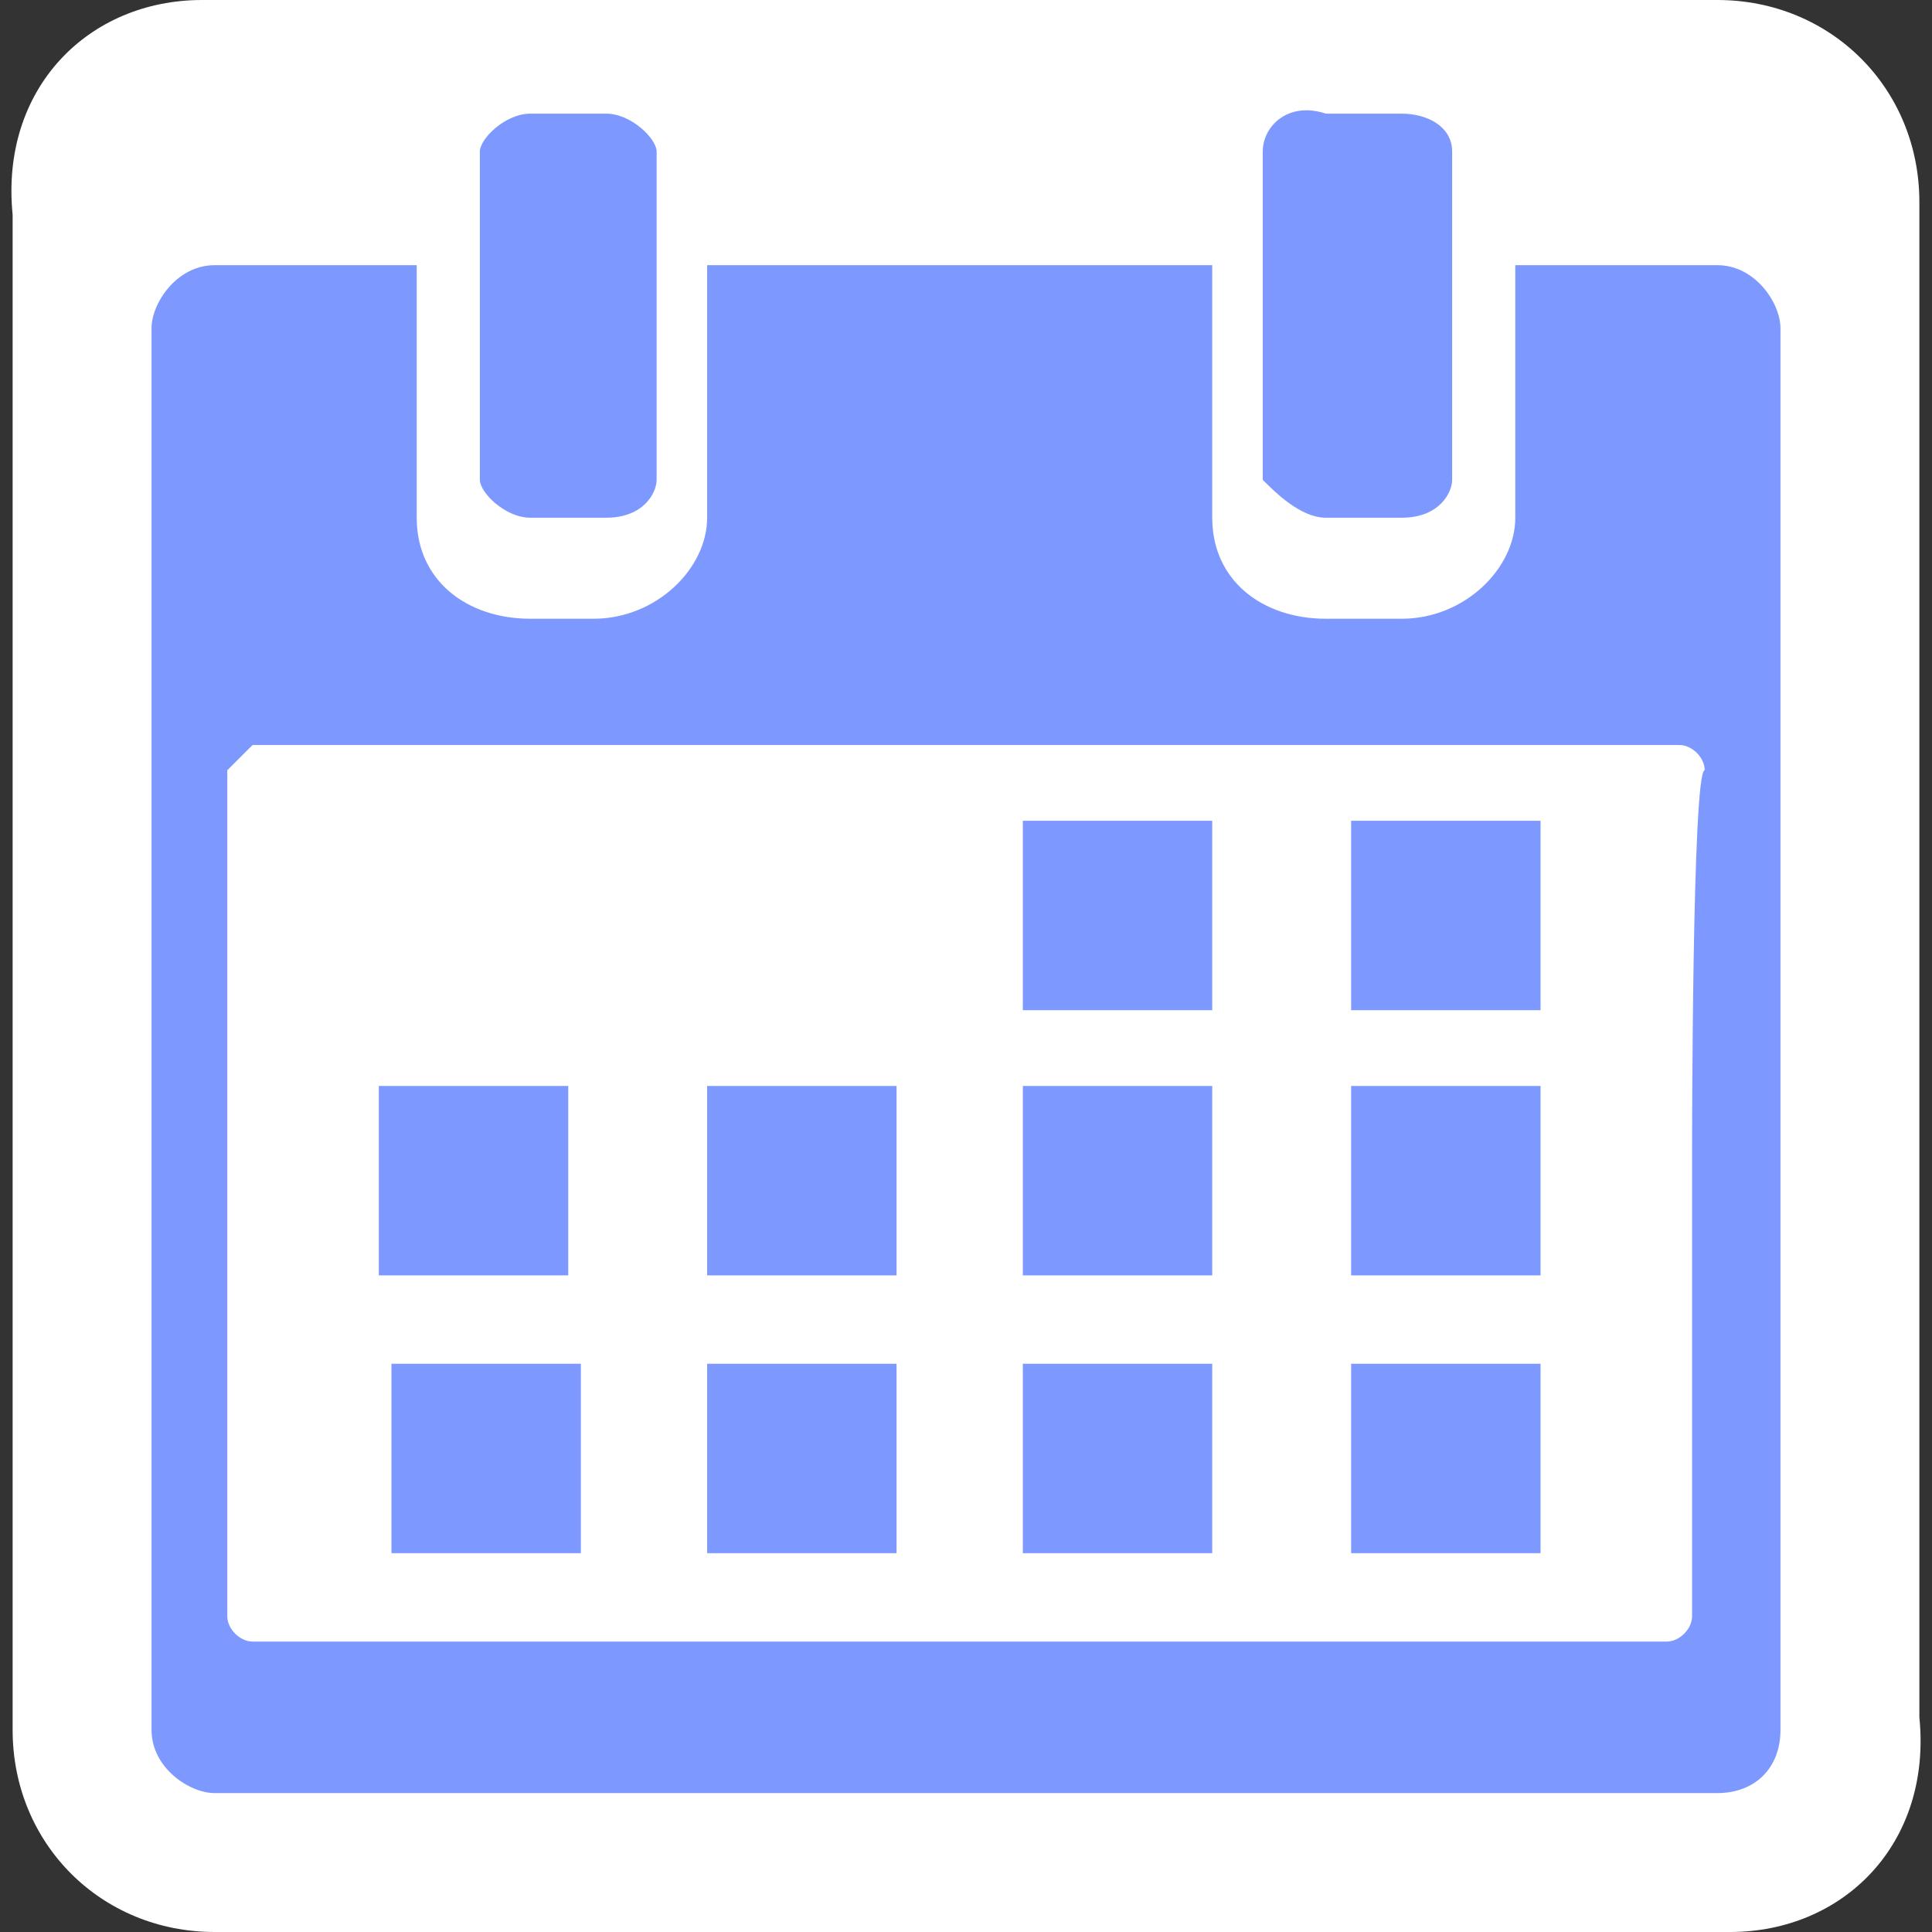 <?xml version="1.0" encoding="utf-8"?>
<!-- Generator: Adobe Illustrator 24.1.2, SVG Export Plug-In . SVG Version: 6.00 Build 0)  -->
<svg version="1.1" id="Capa_1" xmlns="http://www.w3.org/2000/svg" xmlns:xlink="http://www.w3.org/1999/xlink" x="0px" y="0px"
	 viewBox="0 0 15.3 15.3" style="enable-background:new 0 0 15.3 15.3;" xml:space="preserve">
<rect x="0" y="0" width="15.3" height="15.3" fill="#333333" stroke="none"/>
<style type="text/css">
	.st0{fill:#FFFFFF;}
	.st1{fill:#7D99FF;}
</style>
<path class="st0" d="M13.7,15.3h-12c-0.9,0-1.6-0.7-1.6-1.6v-12C0,0.7,0.7,0,1.6,0h12c0.9,0,1.6,0.7,1.6,1.6v12
	C15.3,14.6,14.6,15.3,13.7,15.3z"/>
<g>
	<g>
		<path class="st1" d="M4.2,4.1h0.6c0.3,0,0.4-0.2,0.4-0.3V1.2c0-0.1-0.2-0.3-0.4-0.3H4.2C4,0.9,3.8,1.1,3.8,1.2v2.6
			C3.8,3.9,4,4.1,4.2,4.1z"/>
		<path class="st1" d="M10.5,4.1h0.6c0.3,0,0.4-0.2,0.4-0.3V1.2c0-0.2-0.2-0.3-0.4-0.3h-0.6C10.2,0.8,10,1,10,1.2v2.6
			C10.1,3.9,10.3,4.1,10.5,4.1z"/>
		<path class="st1" d="M13.6,2.1H12v2c0,0.4-0.4,0.8-0.9,0.8h-0.6c-0.5,0-0.9-0.3-0.9-0.8v-2h-4v2c0,0.4-0.4,0.8-0.9,0.8H4.2
			c-0.5,0-0.9-0.3-0.9-0.8v-2H1.7c-0.3,0-0.5,0.3-0.5,0.5v11.1c0,0.3,0.3,0.5,0.5,0.5h11.9c0.3,0,0.5-0.2,0.5-0.5V2.6
			C14.1,2.4,13.9,2.1,13.6,2.1z M13.4,9.1v3.7c0,0.1-0.1,0.2-0.2,0.2H7.5H2c-0.1,0-0.2-0.1-0.2-0.2v-3V6.1C1.9,6,2,5.9,2,5.9h5.8
			h5.5l0,0c0.1,0,0.2,0.1,0.2,0.2C13.4,6.1,13.4,9.1,13.4,9.1z"/>
		<rect x="3" y="8.6" class="st1" width="1.5" height="1.5"/>
		<rect x="5.6" y="8.6" class="st1" width="1.5" height="1.5"/>
		<rect x="8.1" y="8.6" class="st1" width="1.5" height="1.5"/>
		<rect x="10.7" y="8.6" class="st1" width="1.5" height="1.5"/>
		<rect x="3.1" y="10.8" class="st1" width="1.5" height="1.5"/>
		<rect x="5.6" y="10.8" class="st1" width="1.5" height="1.5"/>
		<rect x="8.1" y="10.8" class="st1" width="1.5" height="1.5"/>
		<rect x="10.7" y="10.8" class="st1" width="1.5" height="1.5"/>
		<rect x="8.1" y="6.5" class="st1" width="1.5" height="1.5"/>
		<rect x="10.7" y="6.5" class="st1" width="1.5" height="1.5"/>
	</g>
</g>
</svg>

